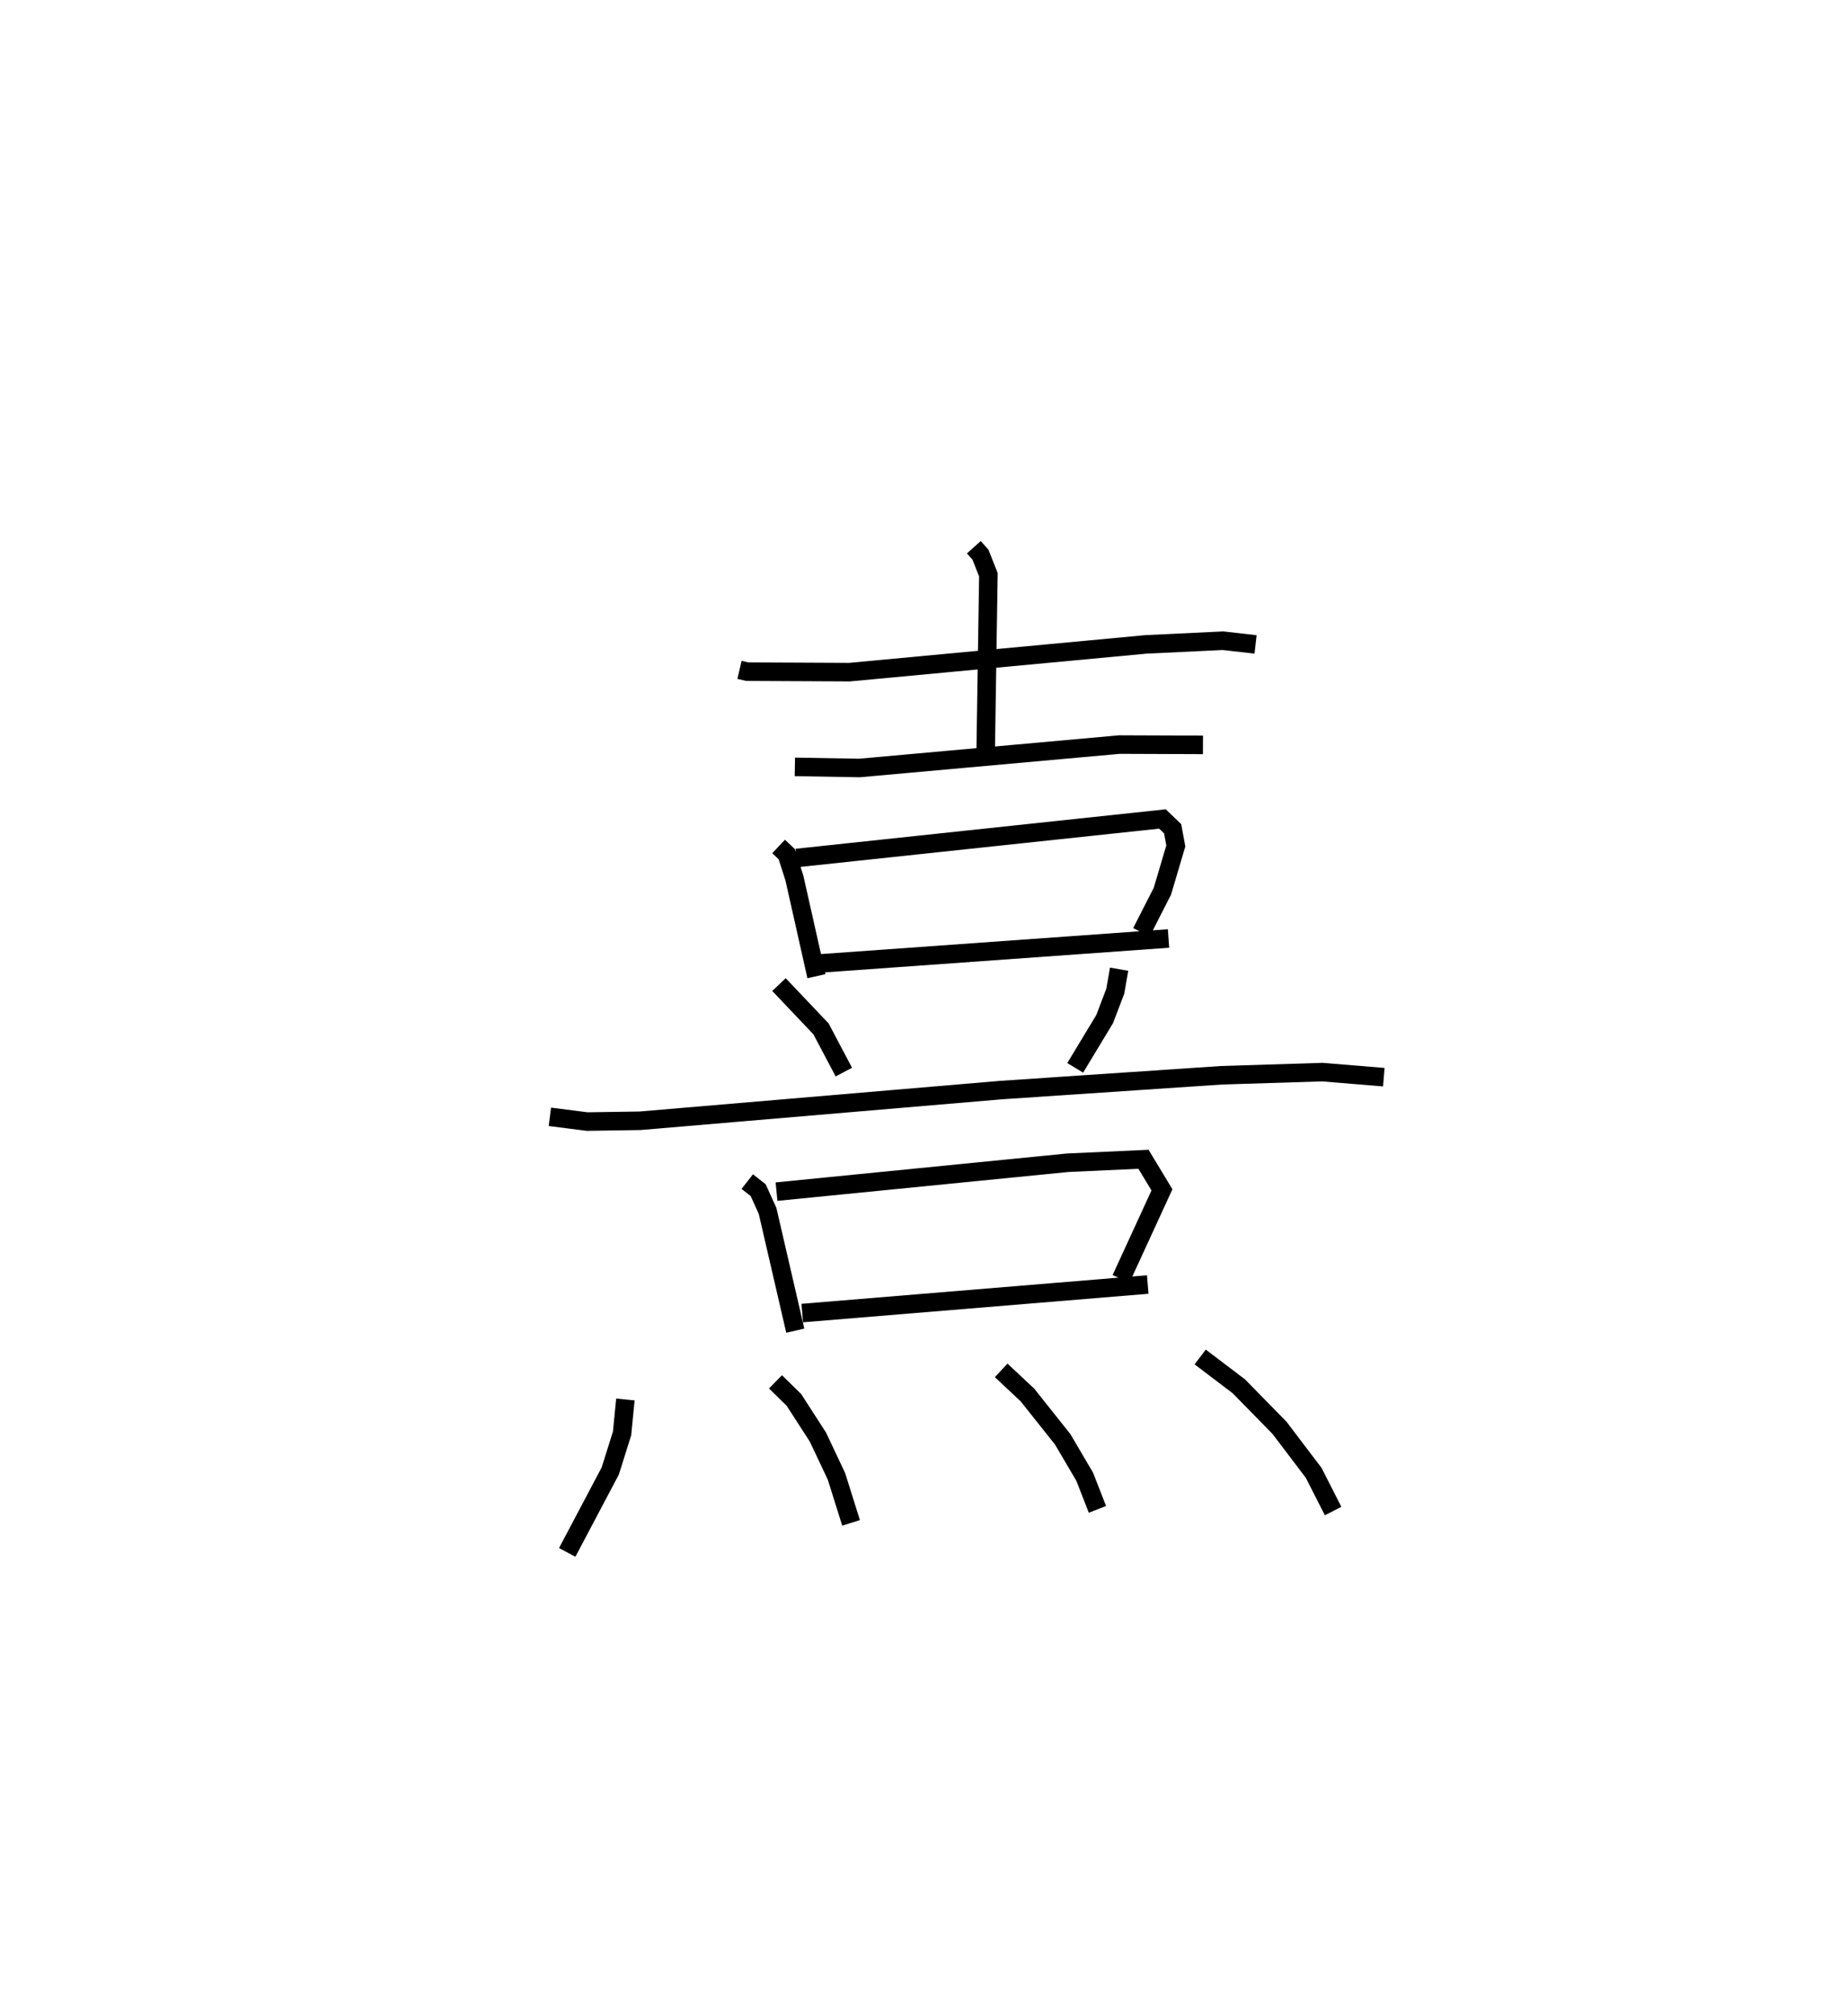 <?xml version="1.0" encoding="utf-8" ?>
<svg baseProfile="full" height="108.739" version="1.1" width="99.698" xmlns="http://www.w3.org/2000/svg" xmlns:ev="http://www.w3.org/2001/xml-events" xmlns:xlink="http://www.w3.org/1999/xlink"><defs /><rect fill="white" height="108.739" width="99.698" x="0" y="0" /><path d="M25,25 m0.0,0.0 m14.917,11.135 l0.417,0.097 5.523,0.026 l16.005,-1.498 4.155,-0.198 l1.756,0.201 m-15.207,-5.243 l0.357,0.399 0.429,1.084 l-0.146,9.498 m-10.3,0.867 l3.491,0.06 14.03,-1.263 l4.507,0.017 m-22.906,5.48 l0.44,0.416 0.412,1.287 l1.191,5.294 m-1.077,-6.375 l19.752,-2.105 0.551,0.527 l0.171,0.929 -0.724,2.441 l-1.131,2.215 m-17.361,1.681 l18.823,-1.346 m-21.027,2.486 l2.269,2.39 1.232,2.331 m14.859,-5.551 l-0.207,1.186 -0.572,1.502 l-1.592,2.634 m-28.356,2.641 l2.015,0.257 2.859,-0.044 l19.475,-1.655 11.907,-0.799 l5.442,-0.17 3.317,0.273 m-34.36,5.633 l0.588,0.461 0.508,1.118 l1.495,6.462 m-1.012,-7.5 l15.707,-1.558 4.101,-0.187 l0.997,1.649 -2.208,4.802 m-17.208,1.844 l18.648,-1.539 m-28.195,6.201 l-0.179,1.831 -0.639,2.029 l-2.322,4.389 m11.243,-9.201 l0.996,0.977 1.296,2.008 l0.998,2.113 0.789,2.51 m8.103,-8.226 l1.415,1.325 1.905,2.394 l1.189,2.02 0.686,1.759 m5.547,-8.221 l2.086,1.582 2.197,2.241 l1.842,2.428 1.05,2.06 " fill="none" stroke="black" stroke-width="1" /></svg>